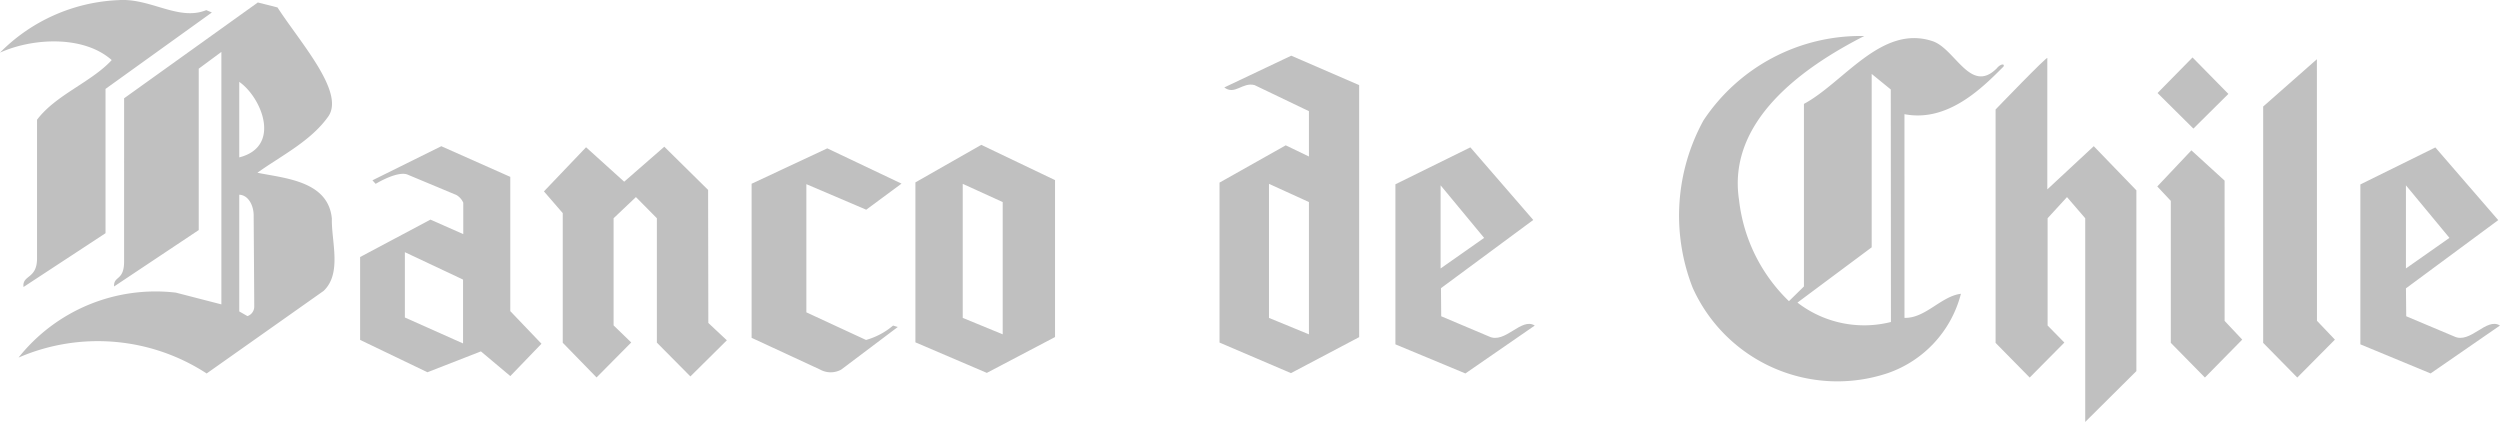 <svg xmlns="http://www.w3.org/2000/svg" width="124.614" height="21.032" viewBox="0 0 124.614 21.032">
  <g id="Grupo_13694" data-name="Grupo 13694" transform="translate(-4385.376 -5683.885)">
    <path id="Trazado_40580" data-name="Trazado 40580" d="M292.305,16.238l-1.787-1.817-1.744,1.773,1.787,1.773Z" transform="translate(4204.146 5672.328)" fill="silver"/>
    <path id="Trazado_40581" data-name="Trazado 40581" d="M207.939,21.5l-2.183-2.154-2,1.744-1.9-1.717-2.1,2.2.938,1.084v6.461l1.685,1.729,1.728-1.744-.879-.85V22.911l1.113-1.055,1.044,1.055v6.2l1.671,1.685,1.817-1.8-.923-.865Z" transform="translate(4212.733 5671.852)" fill="silver"/>
    <path id="Trazado_40582" data-name="Trazado 40582" d="M224.6,28.687l-1.992-.82V21.186l1.992.908Zm-4.351-7.574v7.973l3.56,1.523,3.4-1.787V21l-3.677-1.758Z" transform="translate(4210.756 5671.863)" fill="silver"/>
    <path id="Trazado_40583" data-name="Trazado 40583" d="M241.483,28.214l-1.992-.82V20.712l1.992.908Zm-4.22-12.307c.528.4.908-.278,1.509-.117l2.711,1.3v2.259l-1.157-.557-3.3,1.858v7.974l3.56,1.523,3.4-1.794V15.79L240.6,14.324Z" transform="translate(4209.138 5672.337)" fill="silver"/>
    <path id="Trazado_40584" data-name="Trazado 40584" d="M302.234,21.273l2.169,2.62-2.169,1.523Zm2.4,7.531L302.249,27.8l-.014-1.392,4.6-3.4L303.7,19.385l-3.737,1.844V29.2l3.5,1.45,3.458-2.388c-.674-.425-1.48.938-2.286.542" transform="translate(4203.067 5671.849)" fill="silver"/>
    <path id="Trazado_40585" data-name="Trazado 40585" d="M248.982,21.274l2.169,2.62-2.169,1.523Zm2.406,7.531L249.012,27.8,249,26.4l4.6-3.4-3.135-3.619-3.736,1.841V29.2l3.488,1.451,3.458-2.388c-.674-.425-1.48.938-2.286.542" transform="translate(4208.202 5671.849)" fill="silver"/>
    <path id="Trazado_40586" data-name="Trazado 40586" d="M292.114,21.055l-1.655-1.509-1.7,1.8.674.718v7.077l1.7,1.729,1.86-1.89-.878-.933Z" transform="translate(4204.148 5671.833)" fill="silver"/>
    <path id="Trazado_40587" data-name="Trazado 40587" d="M297.278,14.519,294.6,16.877v11.78l1.7,1.729,1.876-1.89-.894-.938Z" transform="translate(4203.585 5672.318)" fill="silver"/>
    <path id="Trazado_40588" data-name="Trazado 40588" d="M282.418,21V14.454c0-.117-2.579,2.564-2.579,2.564V28.651l1.7,1.728,1.728-1.744-.835-.85V22.438l.967-1.054.908,1.055V32.592l2.55-2.534V21.047l-2.124-2.2Z" transform="translate(4205.008 5672.325)" fill="silver"/>
    <path id="Trazado_40589" data-name="Trazado 40589" d="M272.939,27.493a5.445,5.445,0,0,1-4.66-.967l3.7-2.755V15.127l.952.776Zm.674-10.359c2.183.425,3.927-1.363,4.938-2.374.073-.161-.161-.132-.337.09-1.318,1.318-2.078-1.011-3.224-1.363-2.534-.82-4.4,2.066-6.388,3.135v9.1l-.747.733a8.283,8.283,0,0,1-2.487-5.042c-.6-3.9,3.106-6.579,6.242-8.175a9.4,9.4,0,0,0-8.014,4.205,9.863,9.863,0,0,0-.542,8.337,7.908,7.908,0,0,0,9.724,4.263,5.677,5.677,0,0,0,3.649-3.956c-.981.117-1.773,1.231-2.813,1.2Z" transform="translate(4206.692 5672.442)" fill="silver"/>
    <path id="Trazado_40590" data-name="Trazado 40590" d="M216.927,22.494l1.758-1.3-3.7-1.758L211.213,21.2v7.68l3.414,1.582a1.085,1.085,0,0,0,1.055,0L218.5,28.34l-.235-.071a3.584,3.584,0,0,1-1.348.718l-2.974-1.377V21.221Z" transform="translate(4211.627 5671.844)" fill="silver"/>
    <path id="Trazado_40591" data-name="Trazado 40591" d="M194.746,29.149l-2.9-1.293V24.6l2.9,1.366Zm2.345-8.307-3.429-1.524-3.433,1.7.161.176c.571-.337,1.275-.615,1.612-.452l2.418,1.011a.832.832,0,0,1,.337.381V23.7l-1.636-.723-3.506,1.864v4.132l3.355,1.612,2.666-1.04,1.466,1.231,1.553-1.612L197.1,27.538v-6.7Z" transform="translate(4213.711 5671.855)" fill="silver"/>
    <path id="Trazado_40592" data-name="Trazado 40592" d="M175.317,14.247c-1.011,1.1-2.784,1.728-3.722,2.974v6.916c0,1.04-.747.806-.674,1.421l4.088-2.682V15.683l5.3-3.809-.278-.117c-1.377.557-2.769-.6-4.351-.5a8.827,8.827,0,0,0-5.934,2.62c1.612-.733,4.161-.879,5.568.366" transform="translate(4215.627 5672.633)" fill="silver"/>
    <path id="Trazado_40593" data-name="Trazado 40593" d="M181.774,19.111V15.345c1.113.776,2.124,3.224,0,3.765m.41,7.912-.41-.234V20.971c.452.014.733.542.718,1.084,0,0,.029,4.1.029,4.483a.5.5,0,0,1-.337.483m.5-7.15c1.186-.85,2.682-1.582,3.546-2.828.791-1.216-1.421-3.663-2.55-5.407l-.98-.248-6.666,4.776V24.3c0,.981-.528.7-.5,1.245l4.22-2.813V14.688l1.129-.835V26.437l-2.271-.586a8.728,8.728,0,0,0-7.84,3.238,9.939,9.939,0,0,1,9.377.792l5.831-4.117c.923-.879.381-2.476.41-3.6-.176-1.876-2.329-2.008-3.7-2.286" transform="translate(4215.528 5672.62)" fill="silver"/>
  </g>
</svg>
